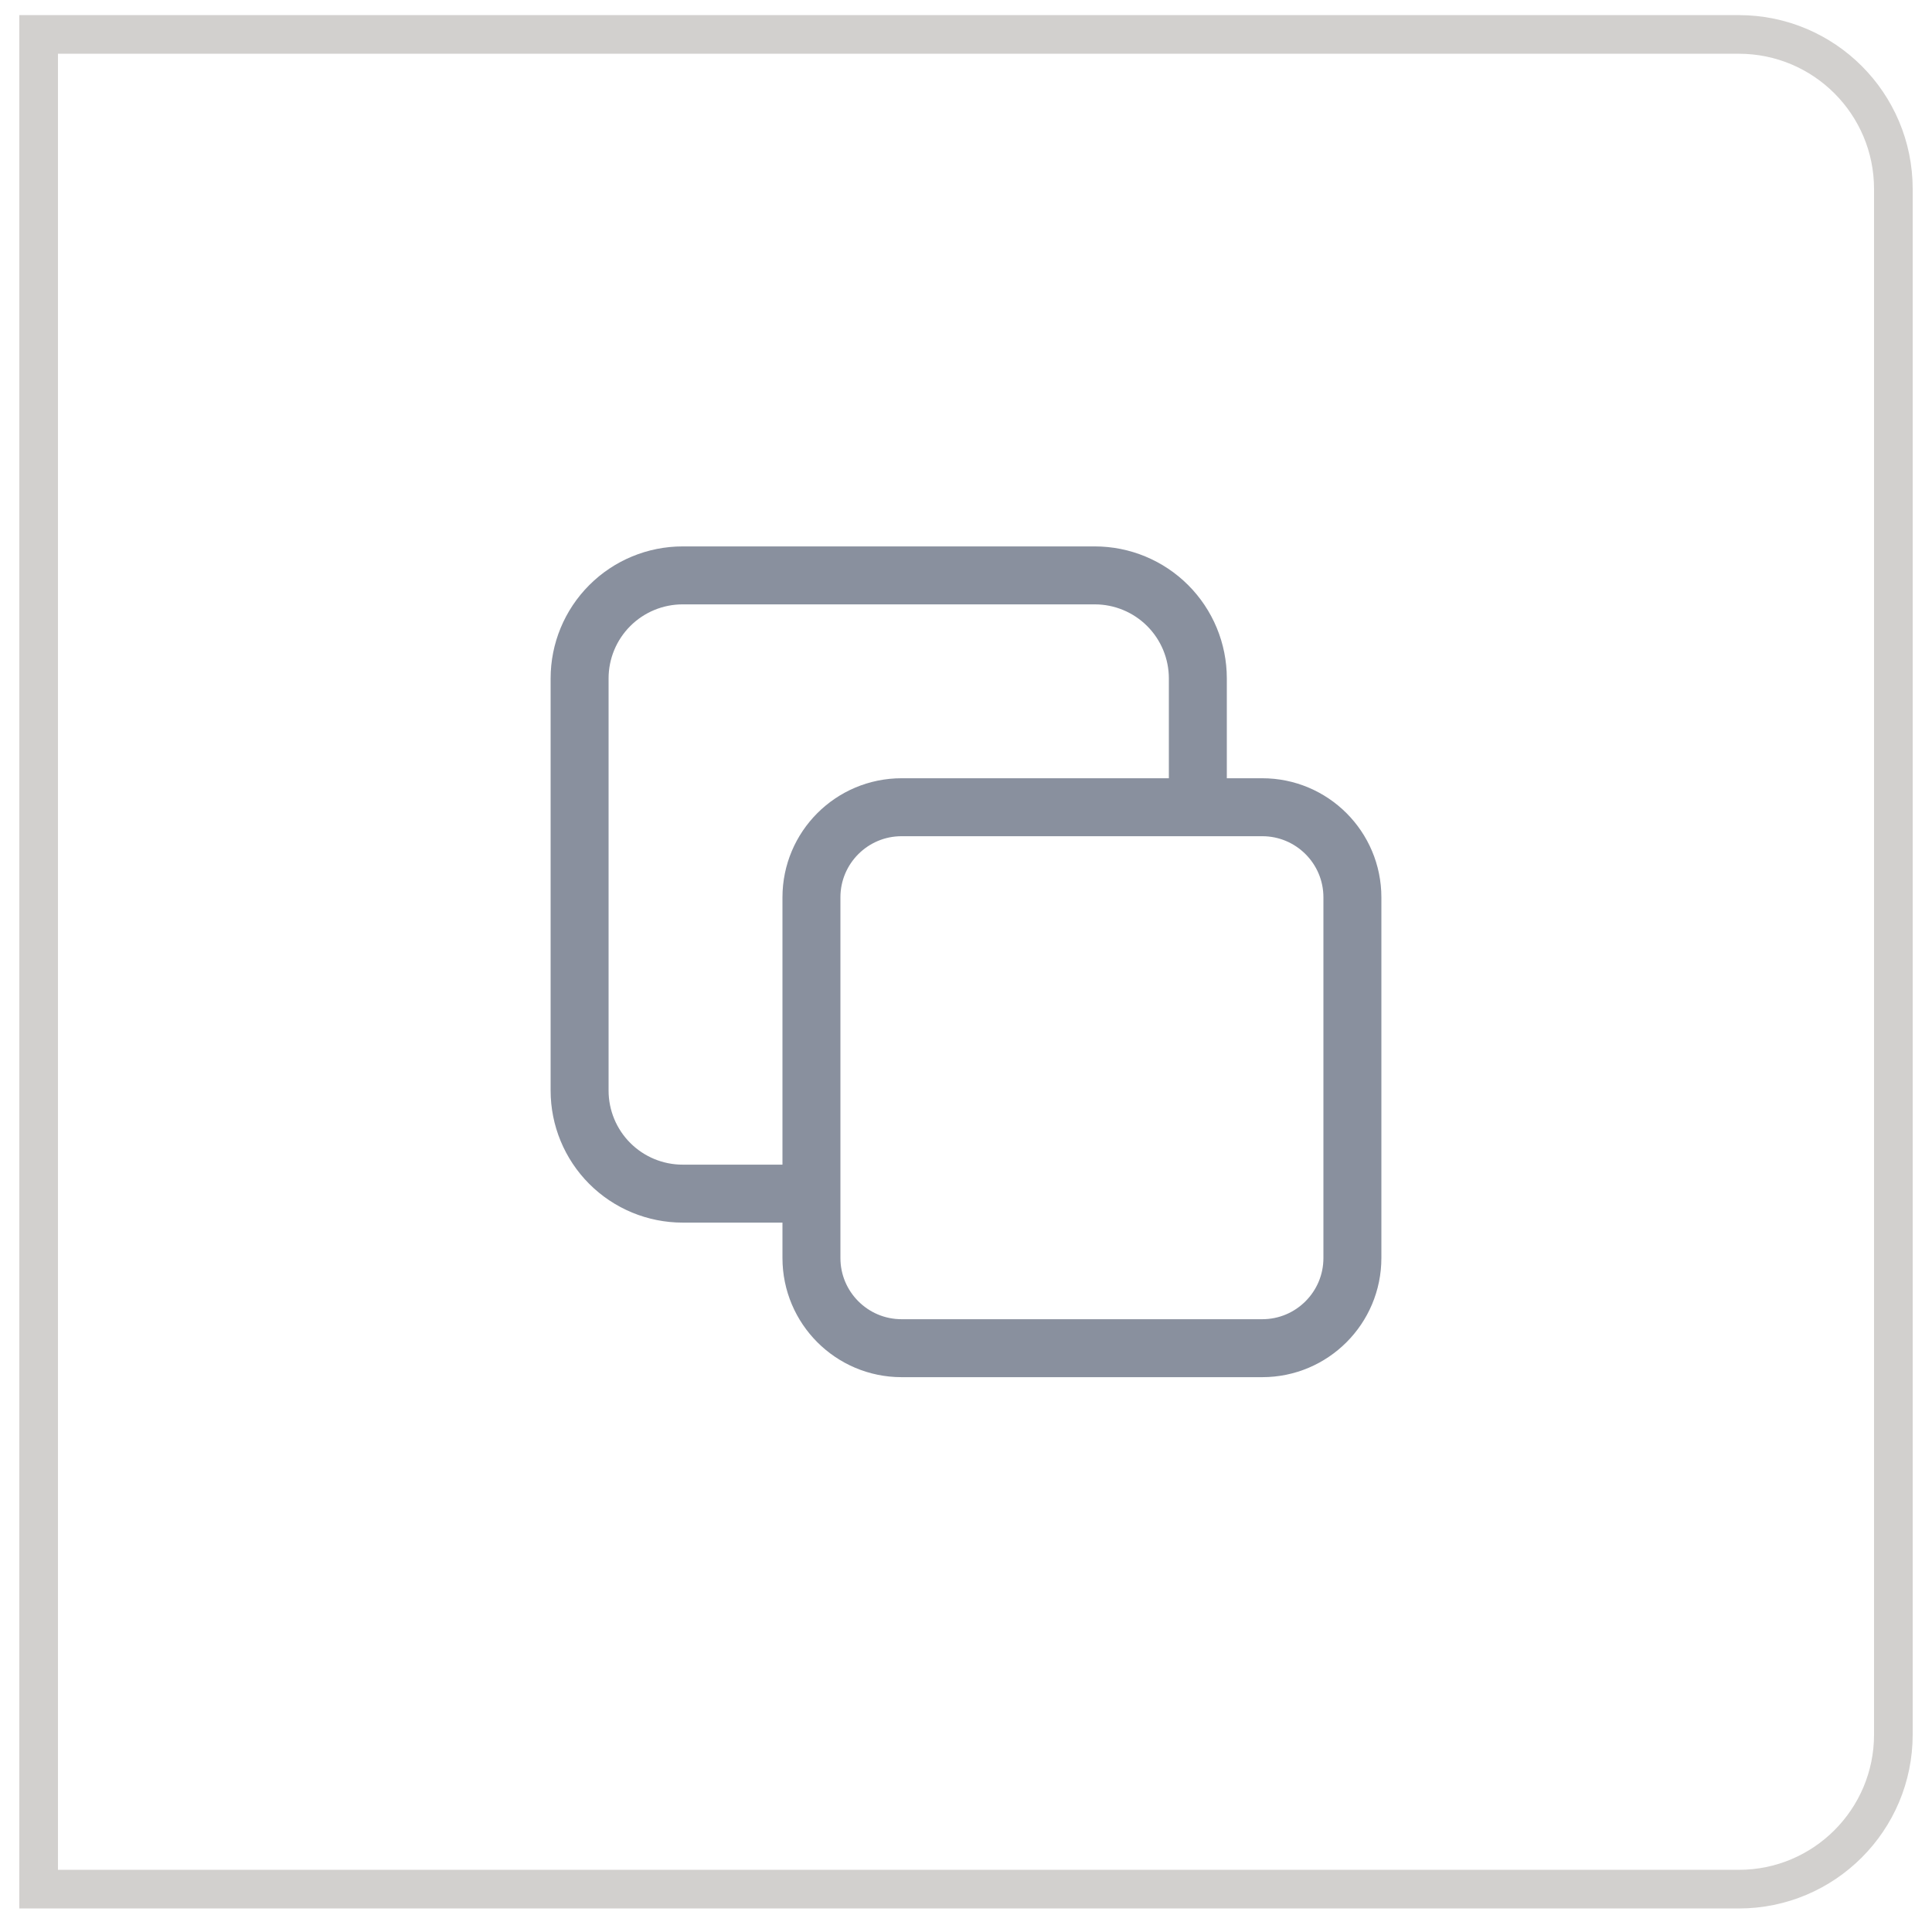 <svg width="50" height="50" viewBox="0 0 50 50" fill="none" xmlns="http://www.w3.org/2000/svg">
<path d="M32.667 20.891H23.333C22.045 20.891 21 21.935 21 23.224V32.557C21 33.846 22.045 34.891 23.333 34.891H32.667C33.955 34.891 35 33.846 35 32.557V23.224C35 21.935 33.955 20.891 32.667 20.891Z" stroke="#89909E" stroke-width="1.5" stroke-linecap="round" stroke-linejoin="round"/>
<path d="M31 20.224V17.557C31 16.85 30.719 16.172 30.219 15.672C29.719 15.172 29.041 14.891 28.333 14.891H17.667C16.959 14.891 16.281 15.172 15.781 15.672C15.281 16.172 15 16.85 15 17.557V28.224C15 28.931 15.281 29.61 15.781 30.11C16.281 30.61 16.959 30.891 17.667 30.891H20.333" stroke="#89909E" stroke-width="1.5" stroke-linecap="round" stroke-linejoin="round"/>
<path d="M1 0.891H45C47.209 0.891 49 2.681 49 4.891V44.891C49 47.1 47.209 48.891 45 48.891H1V0.891Z" stroke="#D2D0CE"/>
</svg>
